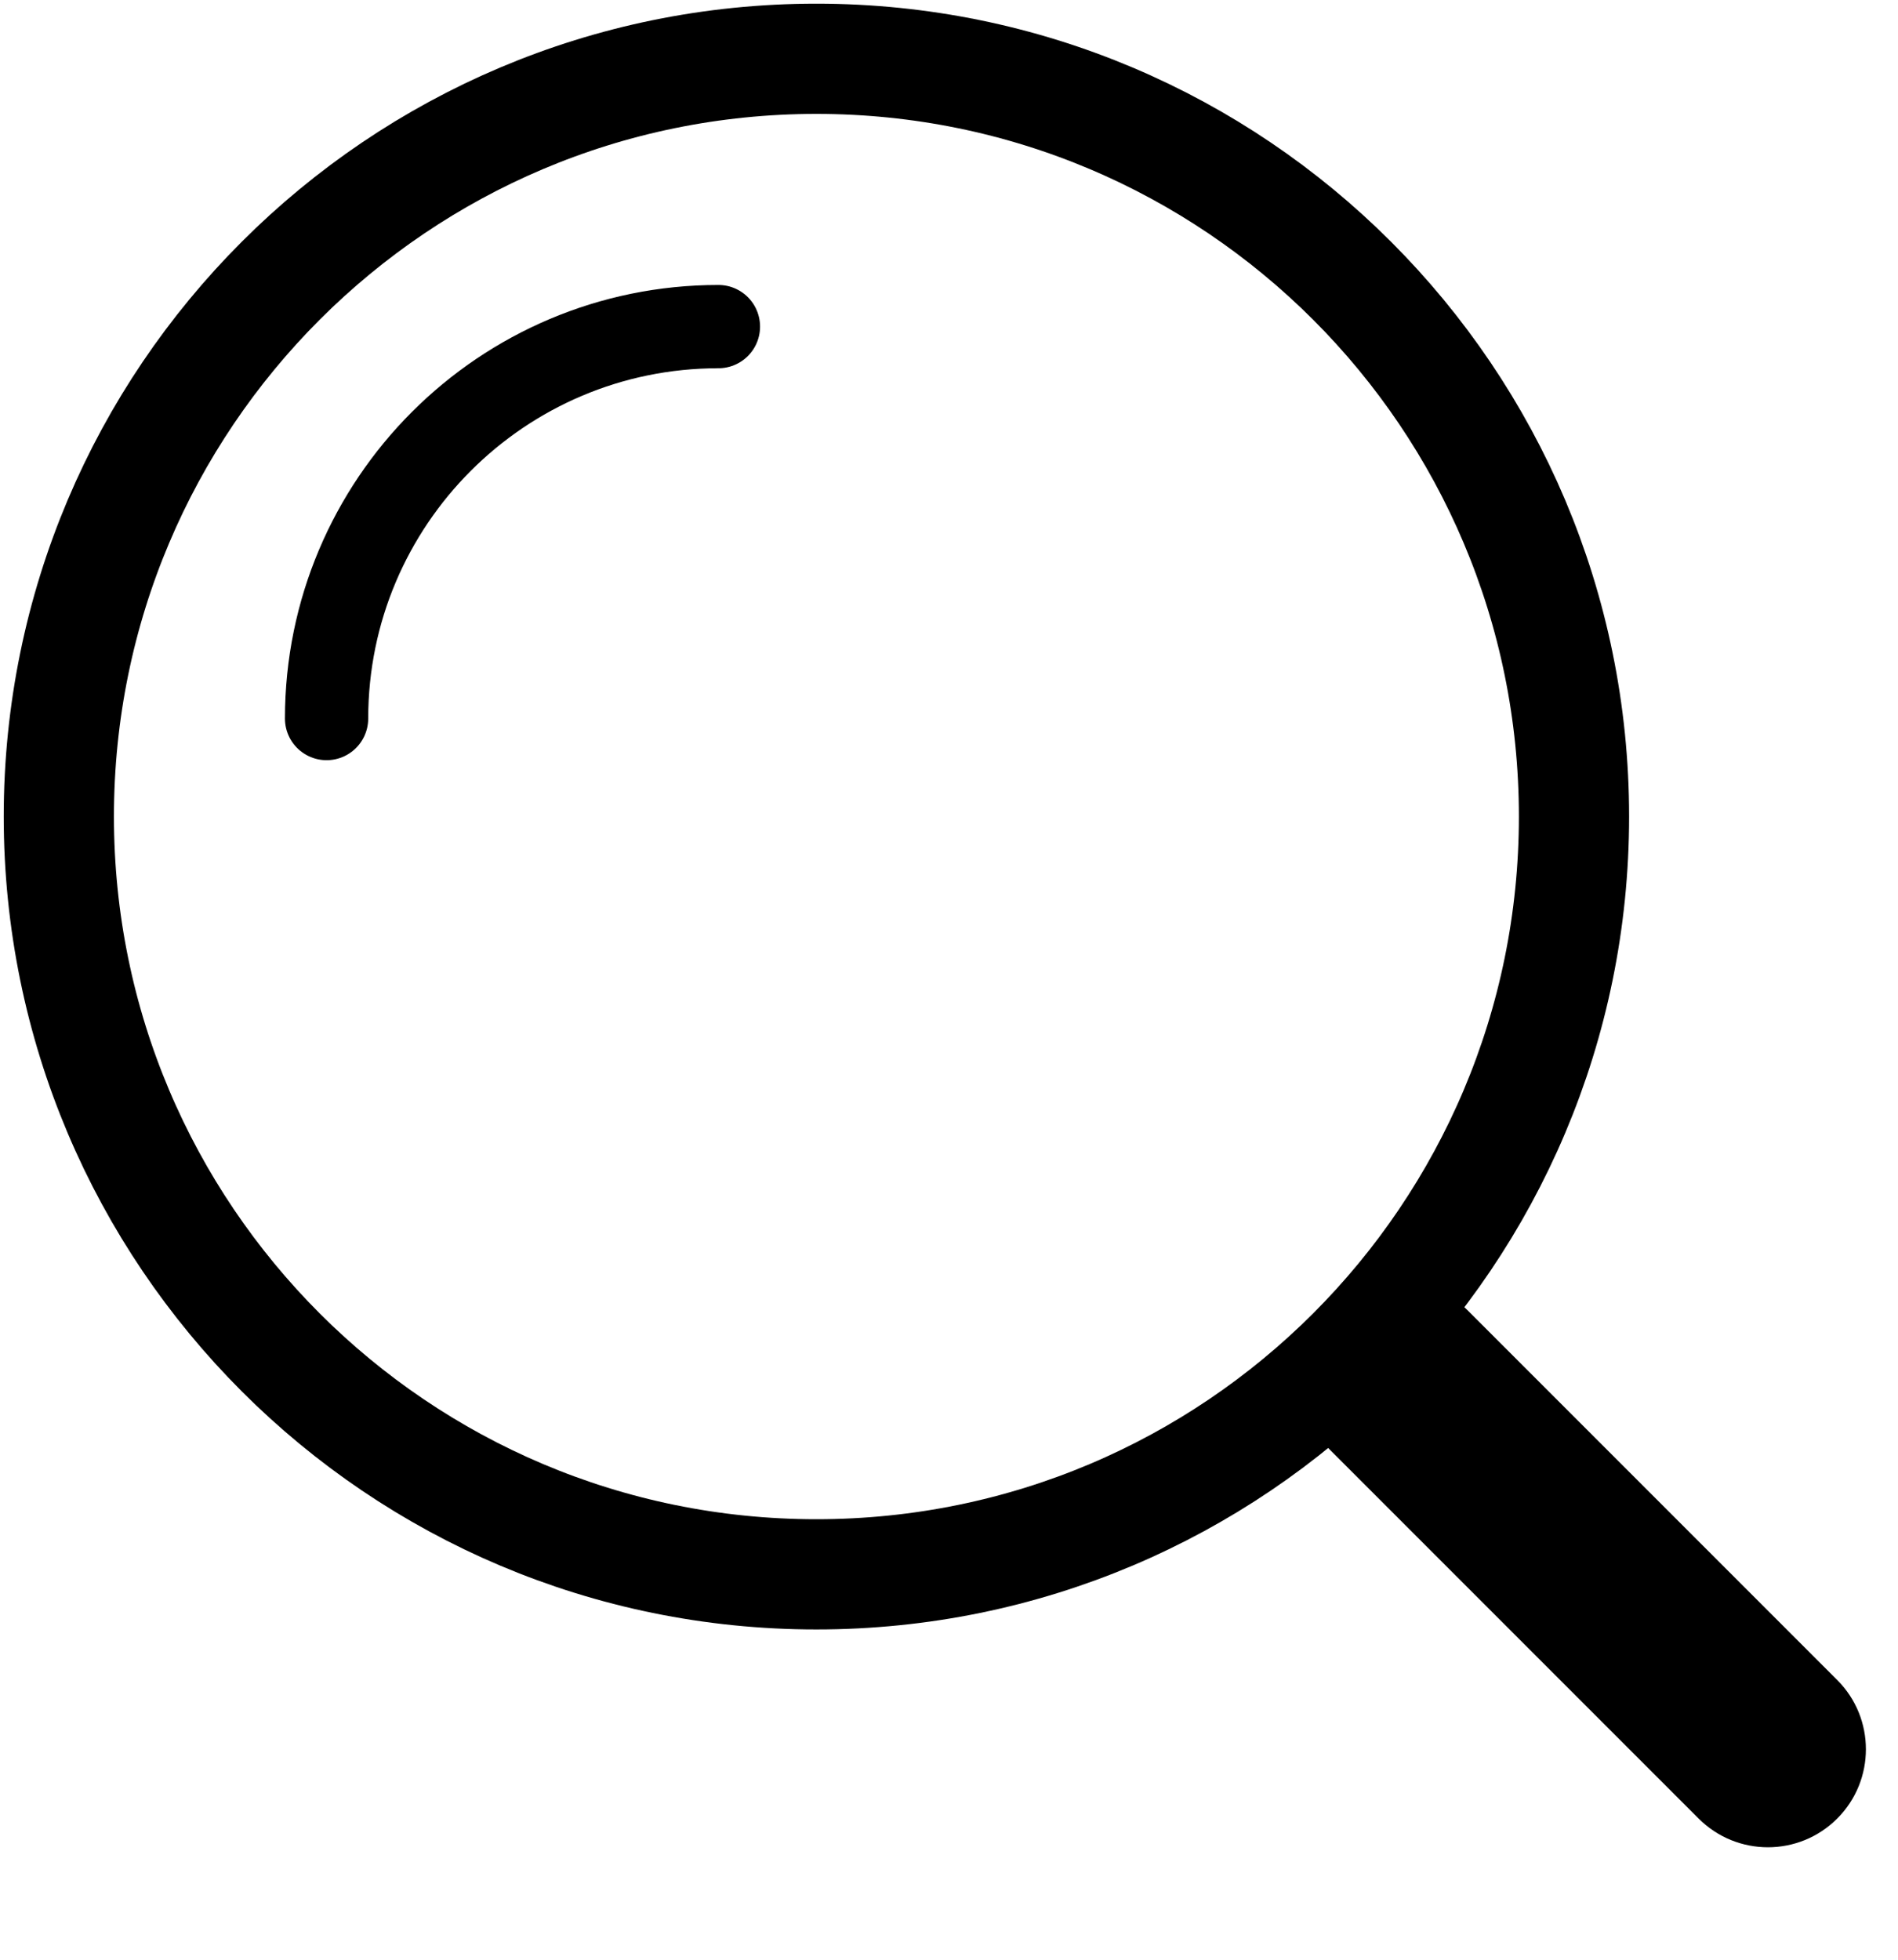 <svg width="31" height="32" viewBox="0 0 31 32" fill="none" xmlns="http://www.w3.org/2000/svg">
<g clip-path="url(#clip0_195_113)">
<path d="M25.708 13.333C25.708 20.167 20.168 25.707 13.334 25.707C6.501 25.707 0.961 20.167 0.961 13.333C0.961 6.5 6.501 0.96 13.334 0.96C20.168 0.96 25.708 6.5 25.708 13.333Z" stroke="black" stroke-width="1.8"/>
<path d="M5.334 11.733C5.334 8.199 8.199 5.333 11.734 5.333" stroke="black" stroke-width="1.36" stroke-linecap="round" stroke-linejoin="round"/>
<path d="M30.007 27.432L23.973 21.398C23.348 20.773 22.335 20.773 21.71 21.398C21.086 22.023 21.086 23.036 21.71 23.661L27.744 29.695C28.369 30.32 29.382 30.32 30.007 29.695C30.632 29.07 30.632 28.057 30.007 27.432Z" fill="black"/>
</g>
<defs>
<clipPath id="clip0_195_113">
<rect width="30.933" height="32" fill="white"/>
</clipPath>
</defs>
</svg>
